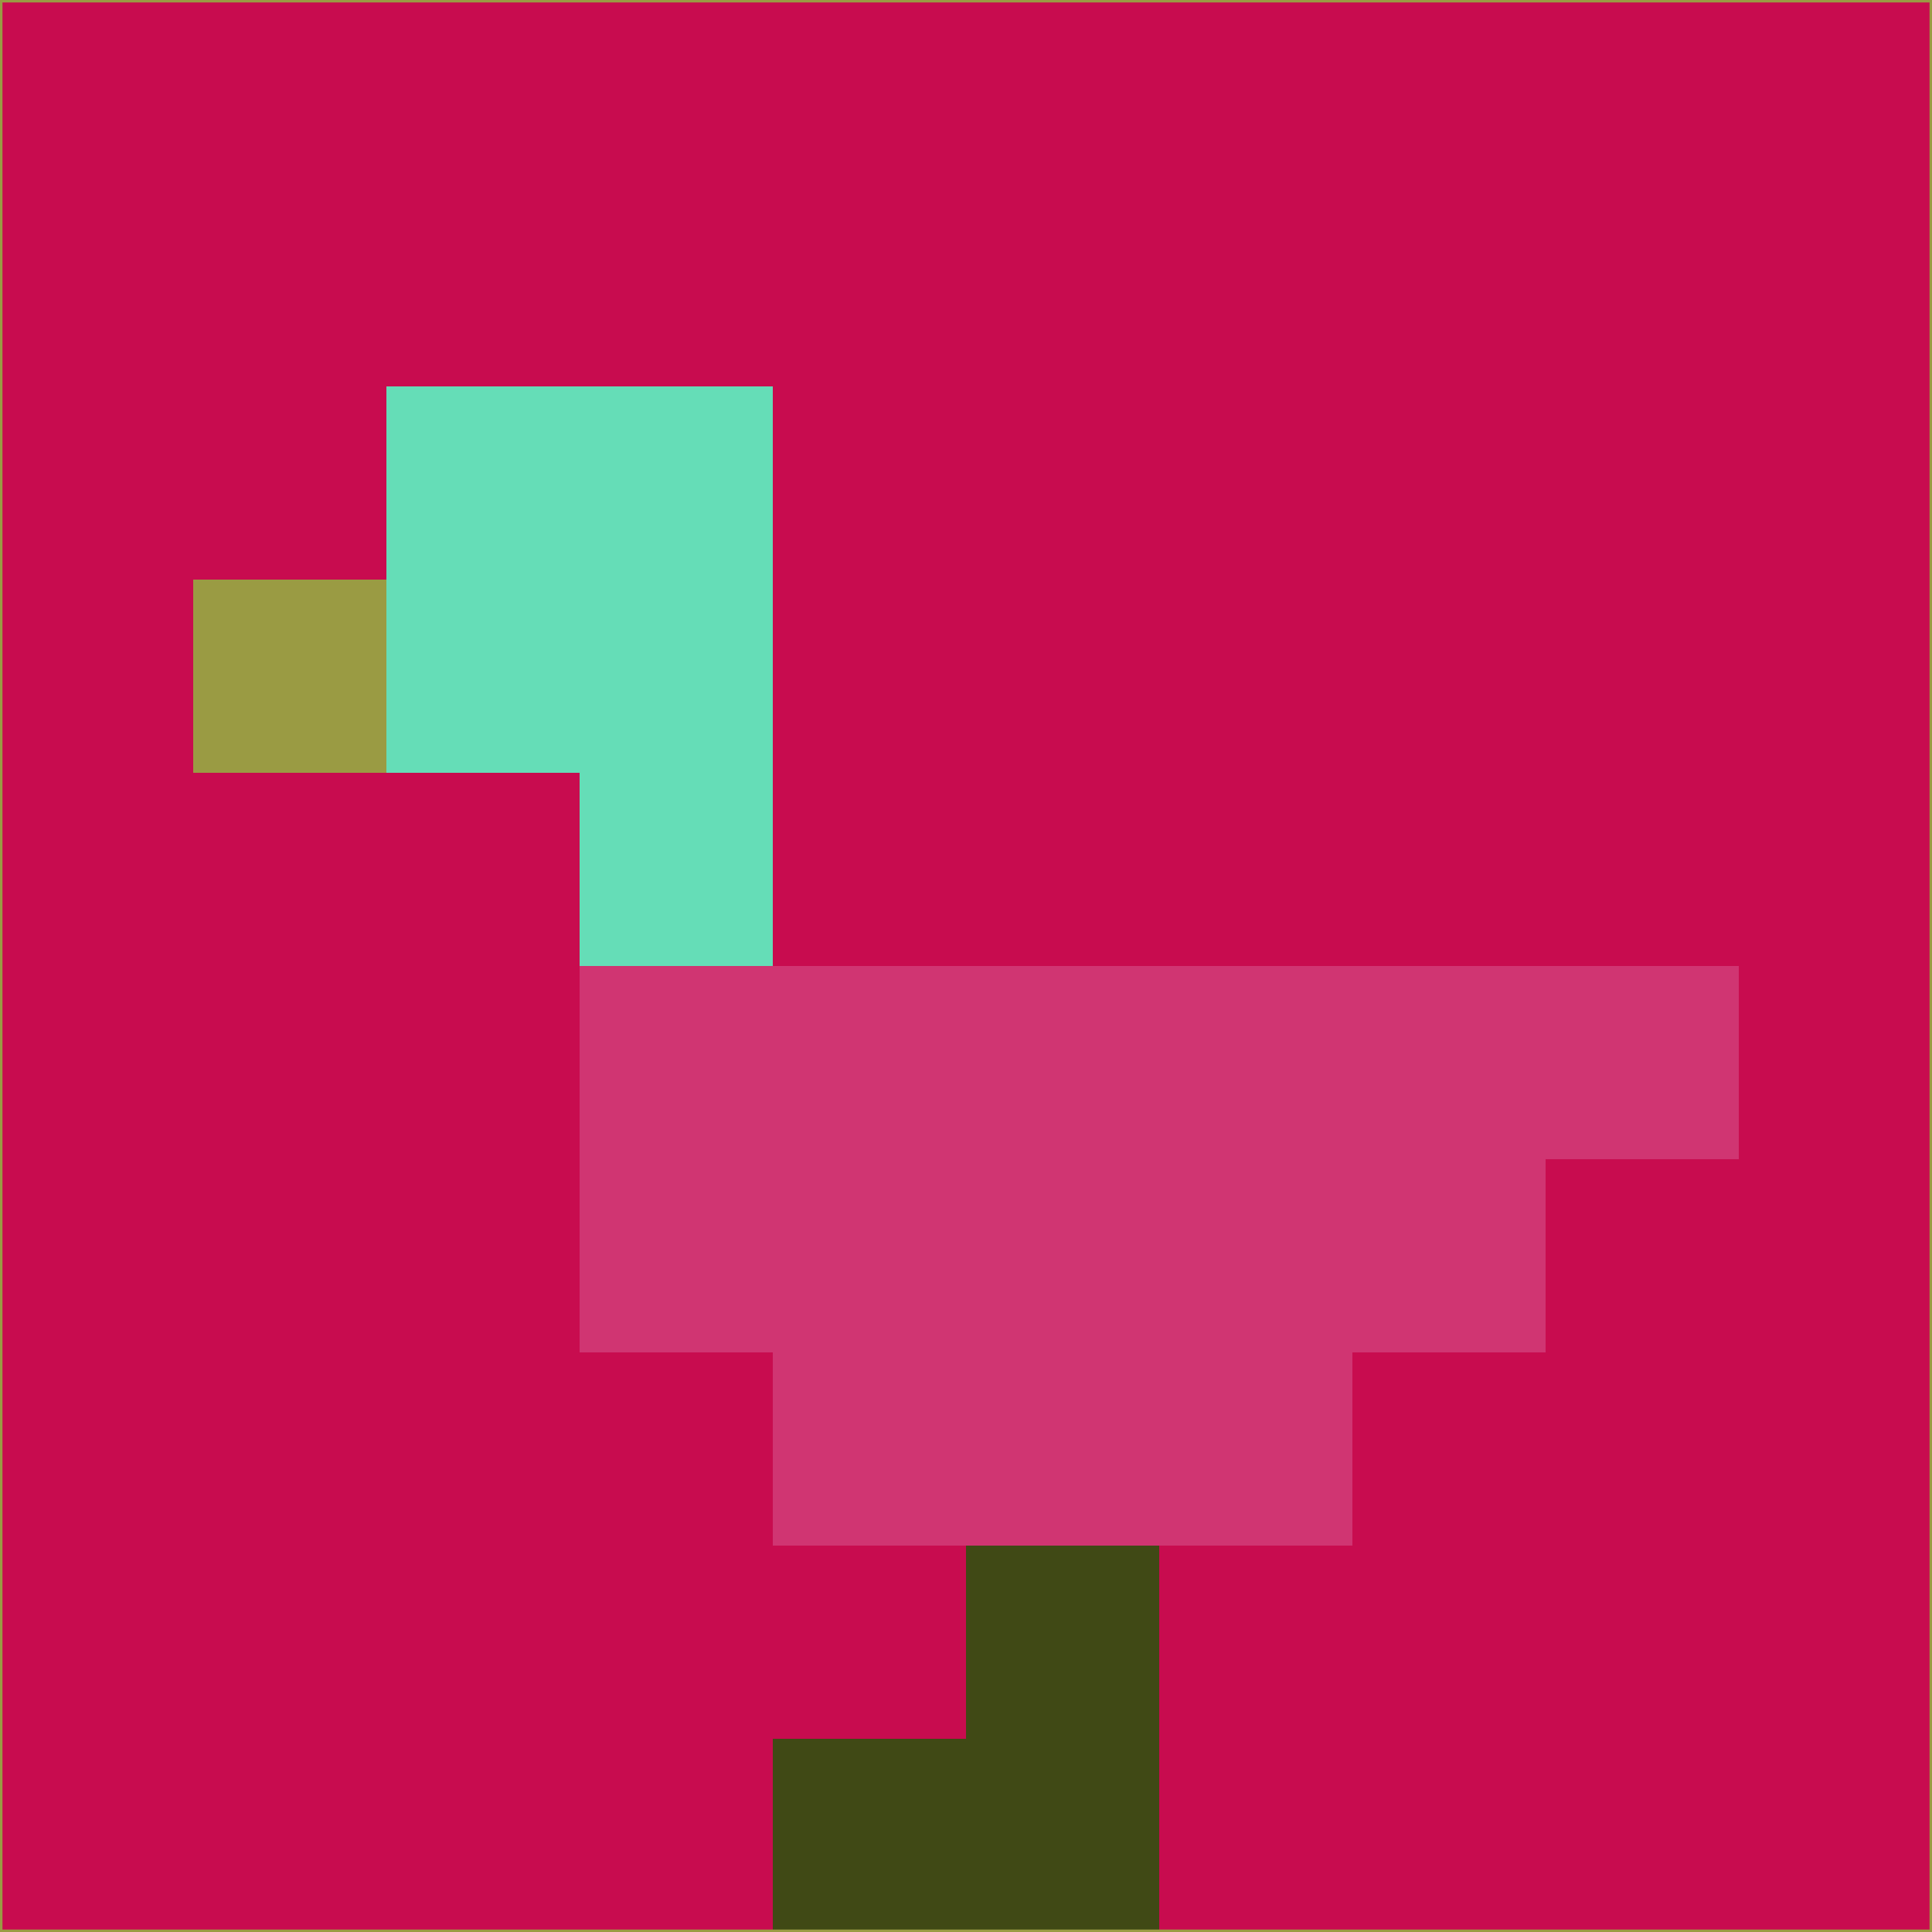<svg xmlns="http://www.w3.org/2000/svg" version="1.1" width="785" height="785">
  <title>'goose-pfp-694263' by Dmitri Cherniak (Cyberpunk Edition)</title>
  <desc>
    seed=882675
    backgroundColor=#c80c4f
    padding=20
    innerPadding=0
    timeout=500
    dimension=1
    border=false
    Save=function(){return n.handleSave()}
    frame=12

    Rendered at 2024-09-15T22:37:00.754Z
    Generated in 1ms
    Modified for Cyberpunk theme with new color scheme
  </desc>
  <defs/>
  <rect width="100%" height="100%" fill="#c80c4f"/>
  <g>
    <g id="0-0">
      <rect x="0" y="0" height="785" width="785" fill="#c80c4f"/>
      <g>
        <!-- Neon blue -->
        <rect id="0-0-2-2-2-2" x="157" y="157" width="157" height="157" fill="#65ddb7"/>
        <rect id="0-0-3-2-1-4" x="235.5" y="157" width="78.5" height="314" fill="#65ddb7"/>
        <!-- Electric purple -->
        <rect id="0-0-4-5-5-1" x="314" y="392.5" width="392.5" height="78.5" fill="#d03572"/>
        <rect id="0-0-3-5-5-2" x="235.5" y="392.5" width="392.5" height="157" fill="#d03572"/>
        <rect id="0-0-4-5-3-3" x="314" y="392.5" width="235.5" height="235.5" fill="#d03572"/>
        <!-- Neon pink -->
        <rect id="0-0-1-3-1-1" x="78.5" y="235.5" width="78.5" height="78.5" fill="#9a9b43"/>
        <!-- Cyber yellow -->
        <rect id="0-0-5-8-1-2" x="392.5" y="628" width="78.5" height="157" fill="#404915"/>
        <rect id="0-0-4-9-2-1" x="314" y="706.5" width="157" height="78.5" fill="#404915"/>
      </g>
      <rect x="0" y="0" stroke="#9a9b43" stroke-width="2" height="785" width="785" fill="none"/>
    </g>
  </g>
  <script xmlns=""/>
</svg>